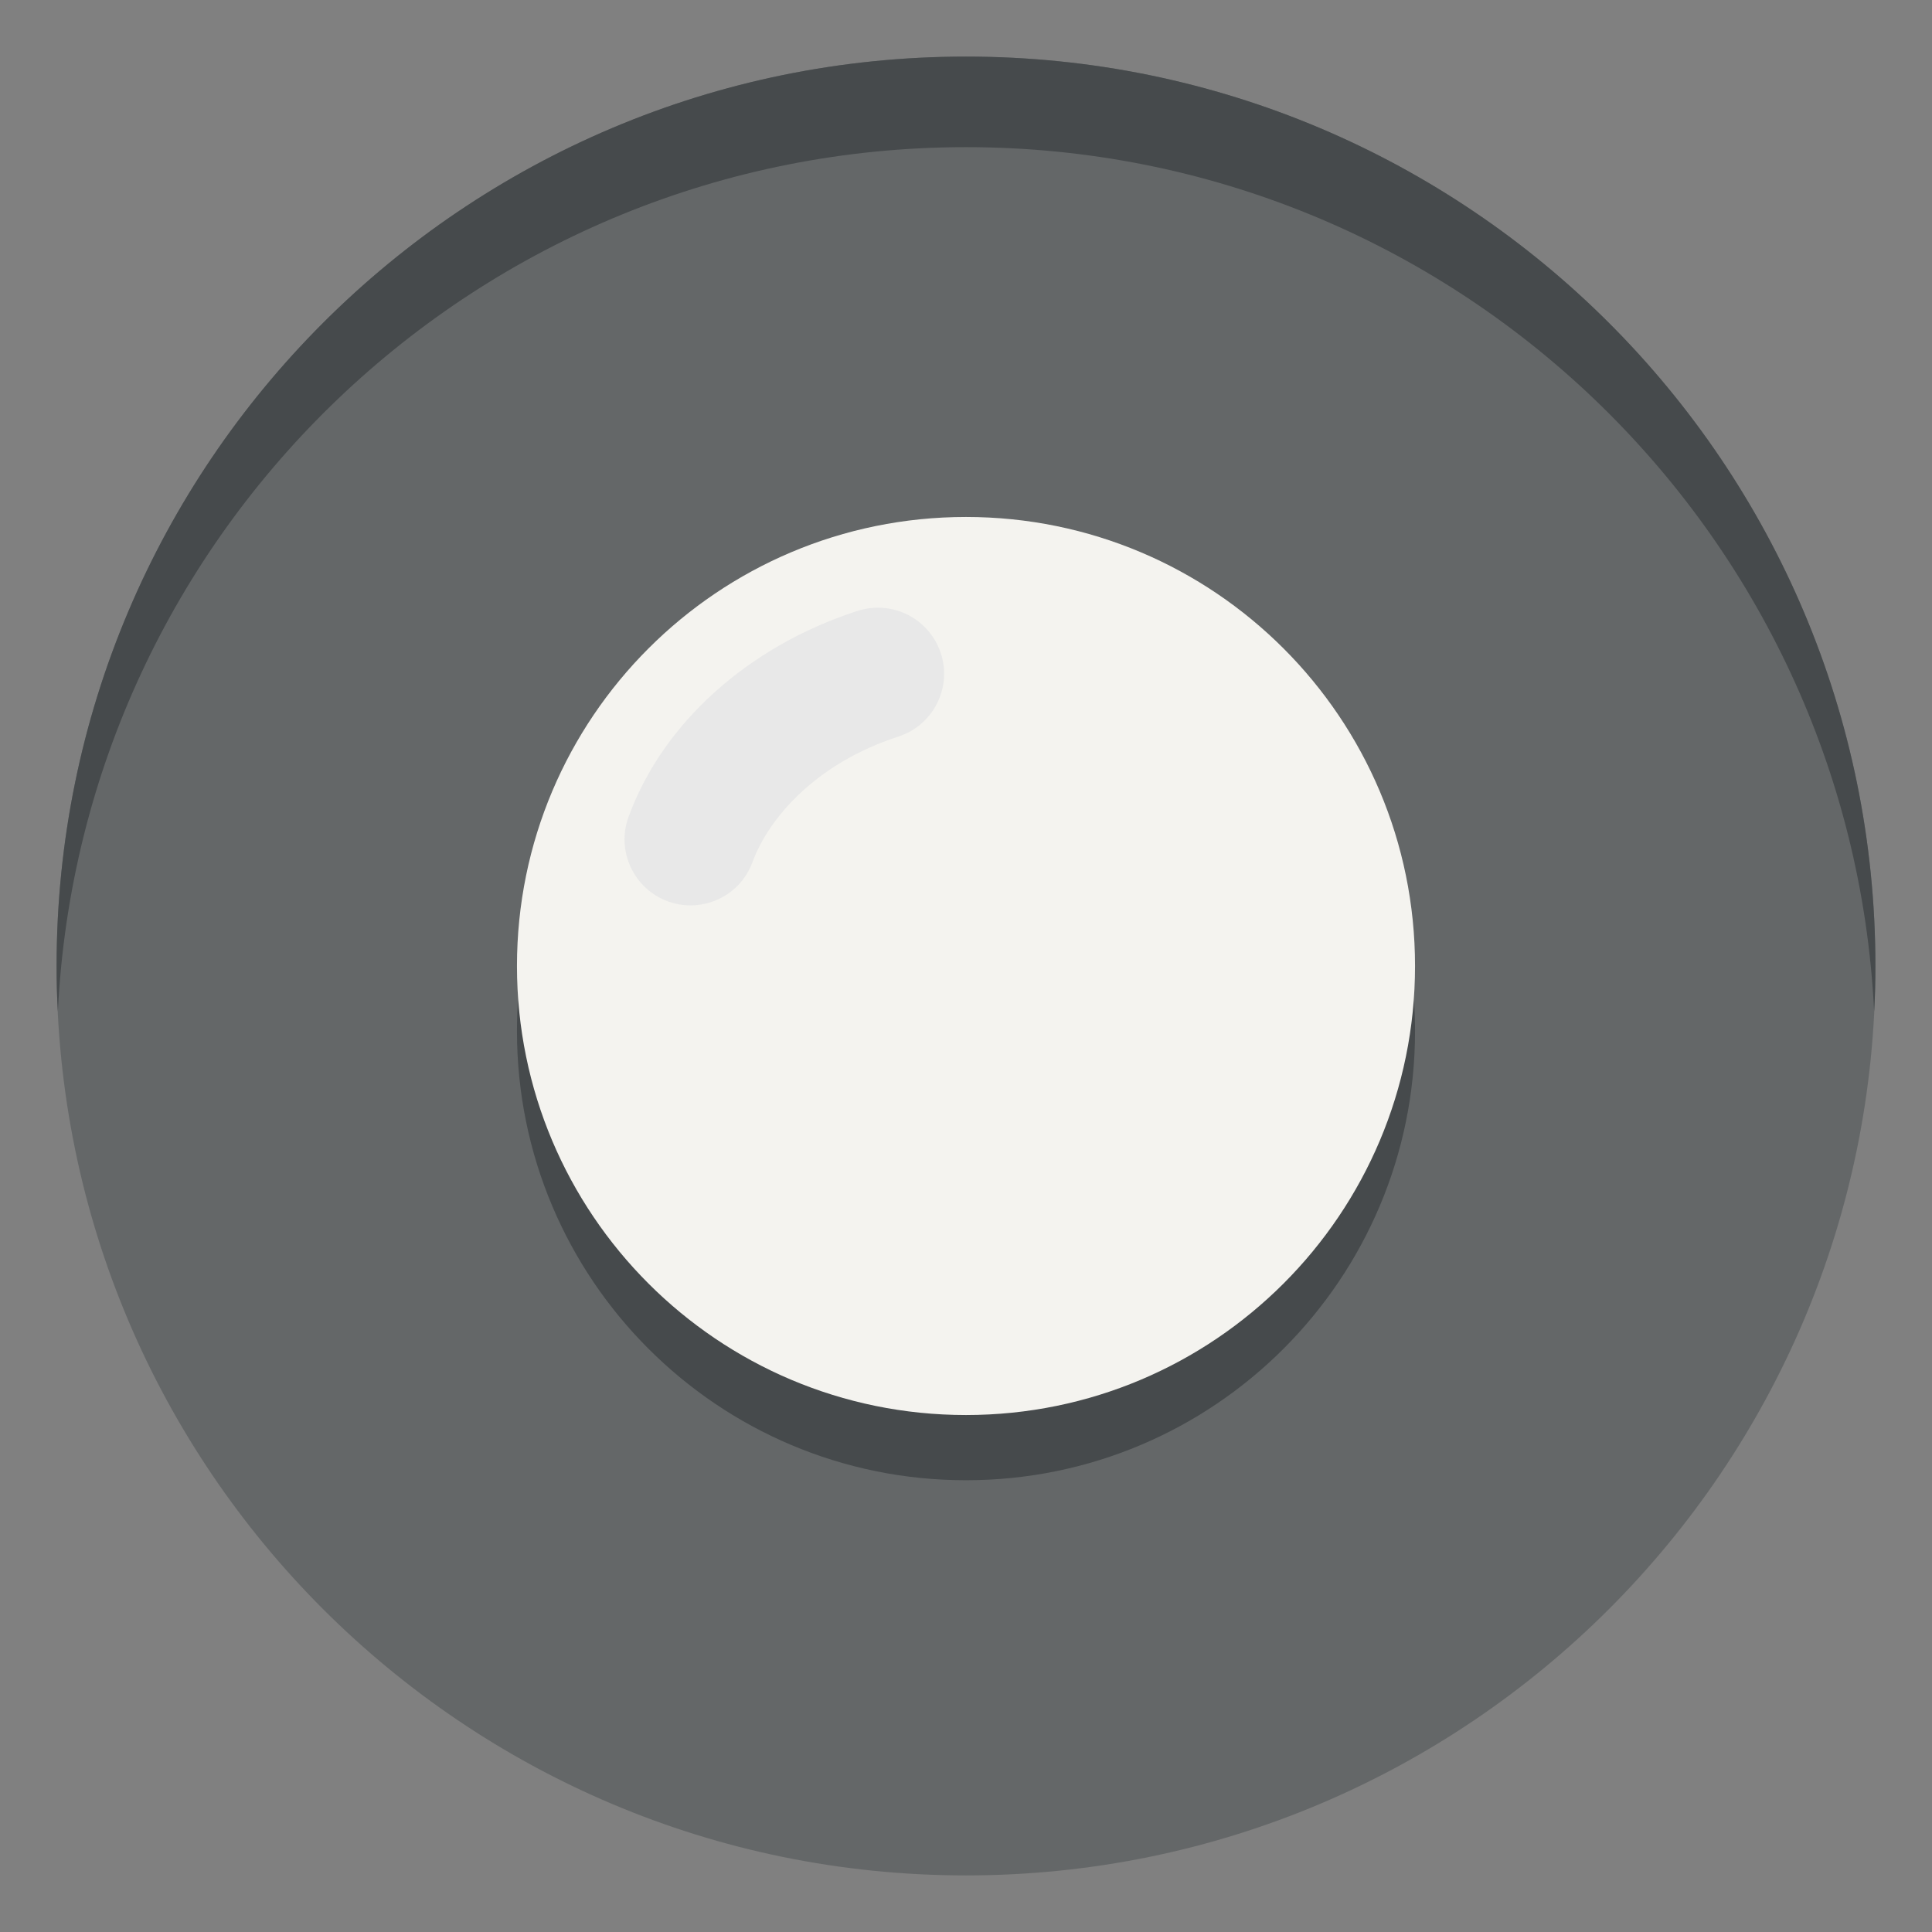 <svg width="24" height="24" viewBox="0 0 24 24" fill="none" xmlns="http://www.w3.org/2000/svg" xmlns:xlink="http://www.w3.org/1999/xlink">
	<rect x="0" y="0" width="24" height="24" fill="#808080" stroke="none"/>
	<desc>
			Created with Pixso.
	</desc>
	<defs>
		<clipPath id="clip39_1882">
			<rect id="fxemoji:radiobutton" width="24" height="24" fill="white" fill-opacity="0"/>
		</clipPath>
	</defs>
	<rect id="fxemoji:radiobutton" width="24" height="24" fill="#FFFFFF" fill-opacity="0"/>
	<g clip-path="url(#clip39_1882)">
		<path id="Vector" d="M23.297 12C23.297 18.239 18.238 23.297 12 23.297C5.762 23.297 0.703 18.239 0.703 12C0.703 5.761 5.762 0.703 12 0.703C18.238 0.703 23.297 5.761 23.297 12Z" fill="#646768" fill-opacity="1" fill-rule="evenodd"/>
		<path id="Vector" d="M12 1.828C18.051 1.828 22.988 6.585 23.281 12.562C23.293 12.376 23.297 12.188 23.297 12C23.297 5.761 18.238 0.703 12 0.703C5.762 0.703 0.703 5.761 0.703 12C0.703 12.188 0.707 12.376 0.719 12.562C1.012 6.585 5.949 1.828 12 1.828Z" fill="#464A4C" fill-opacity="1" fill-rule="nonzero"/>
		<path id="Vector" d="M12 17.544C9.062 17.544 6.652 15.271 6.438 12.388C6.426 12.528 6.422 12.669 6.422 12.81C6.422 15.891 8.918 18.388 12 18.388C15.082 18.388 17.578 15.891 17.578 12.81C17.578 12.668 17.574 12.527 17.562 12.388C17.348 15.271 14.938 17.544 12 17.544Z" fill="#464A4C" fill-opacity="1" fill-rule="nonzero"/>
		<path id="Vector" d="M17.578 12C17.578 15.081 15.082 17.578 12 17.578C8.918 17.578 6.422 15.081 6.422 12C6.422 8.919 8.918 6.422 12 6.422C15.082 6.422 17.578 8.919 17.578 12Z" fill="#F4F3EF" fill-opacity="1" fill-rule="evenodd"/>
		<path id="Vector" d="M8.578 11.247C8.484 11.247 8.391 11.231 8.297 11.197C7.871 11.041 7.652 10.569 7.809 10.145C8.234 8.982 9.297 8.027 10.652 7.589C11.086 7.449 11.547 7.686 11.688 8.117C11.828 8.548 11.59 9.011 11.16 9.15C10.125 9.485 9.543 10.175 9.348 10.709C9.227 11.041 8.914 11.247 8.578 11.247Z" fill="#E8E8E8" fill-opacity="1" fill-rule="nonzero"/>
	</g>
</svg>
